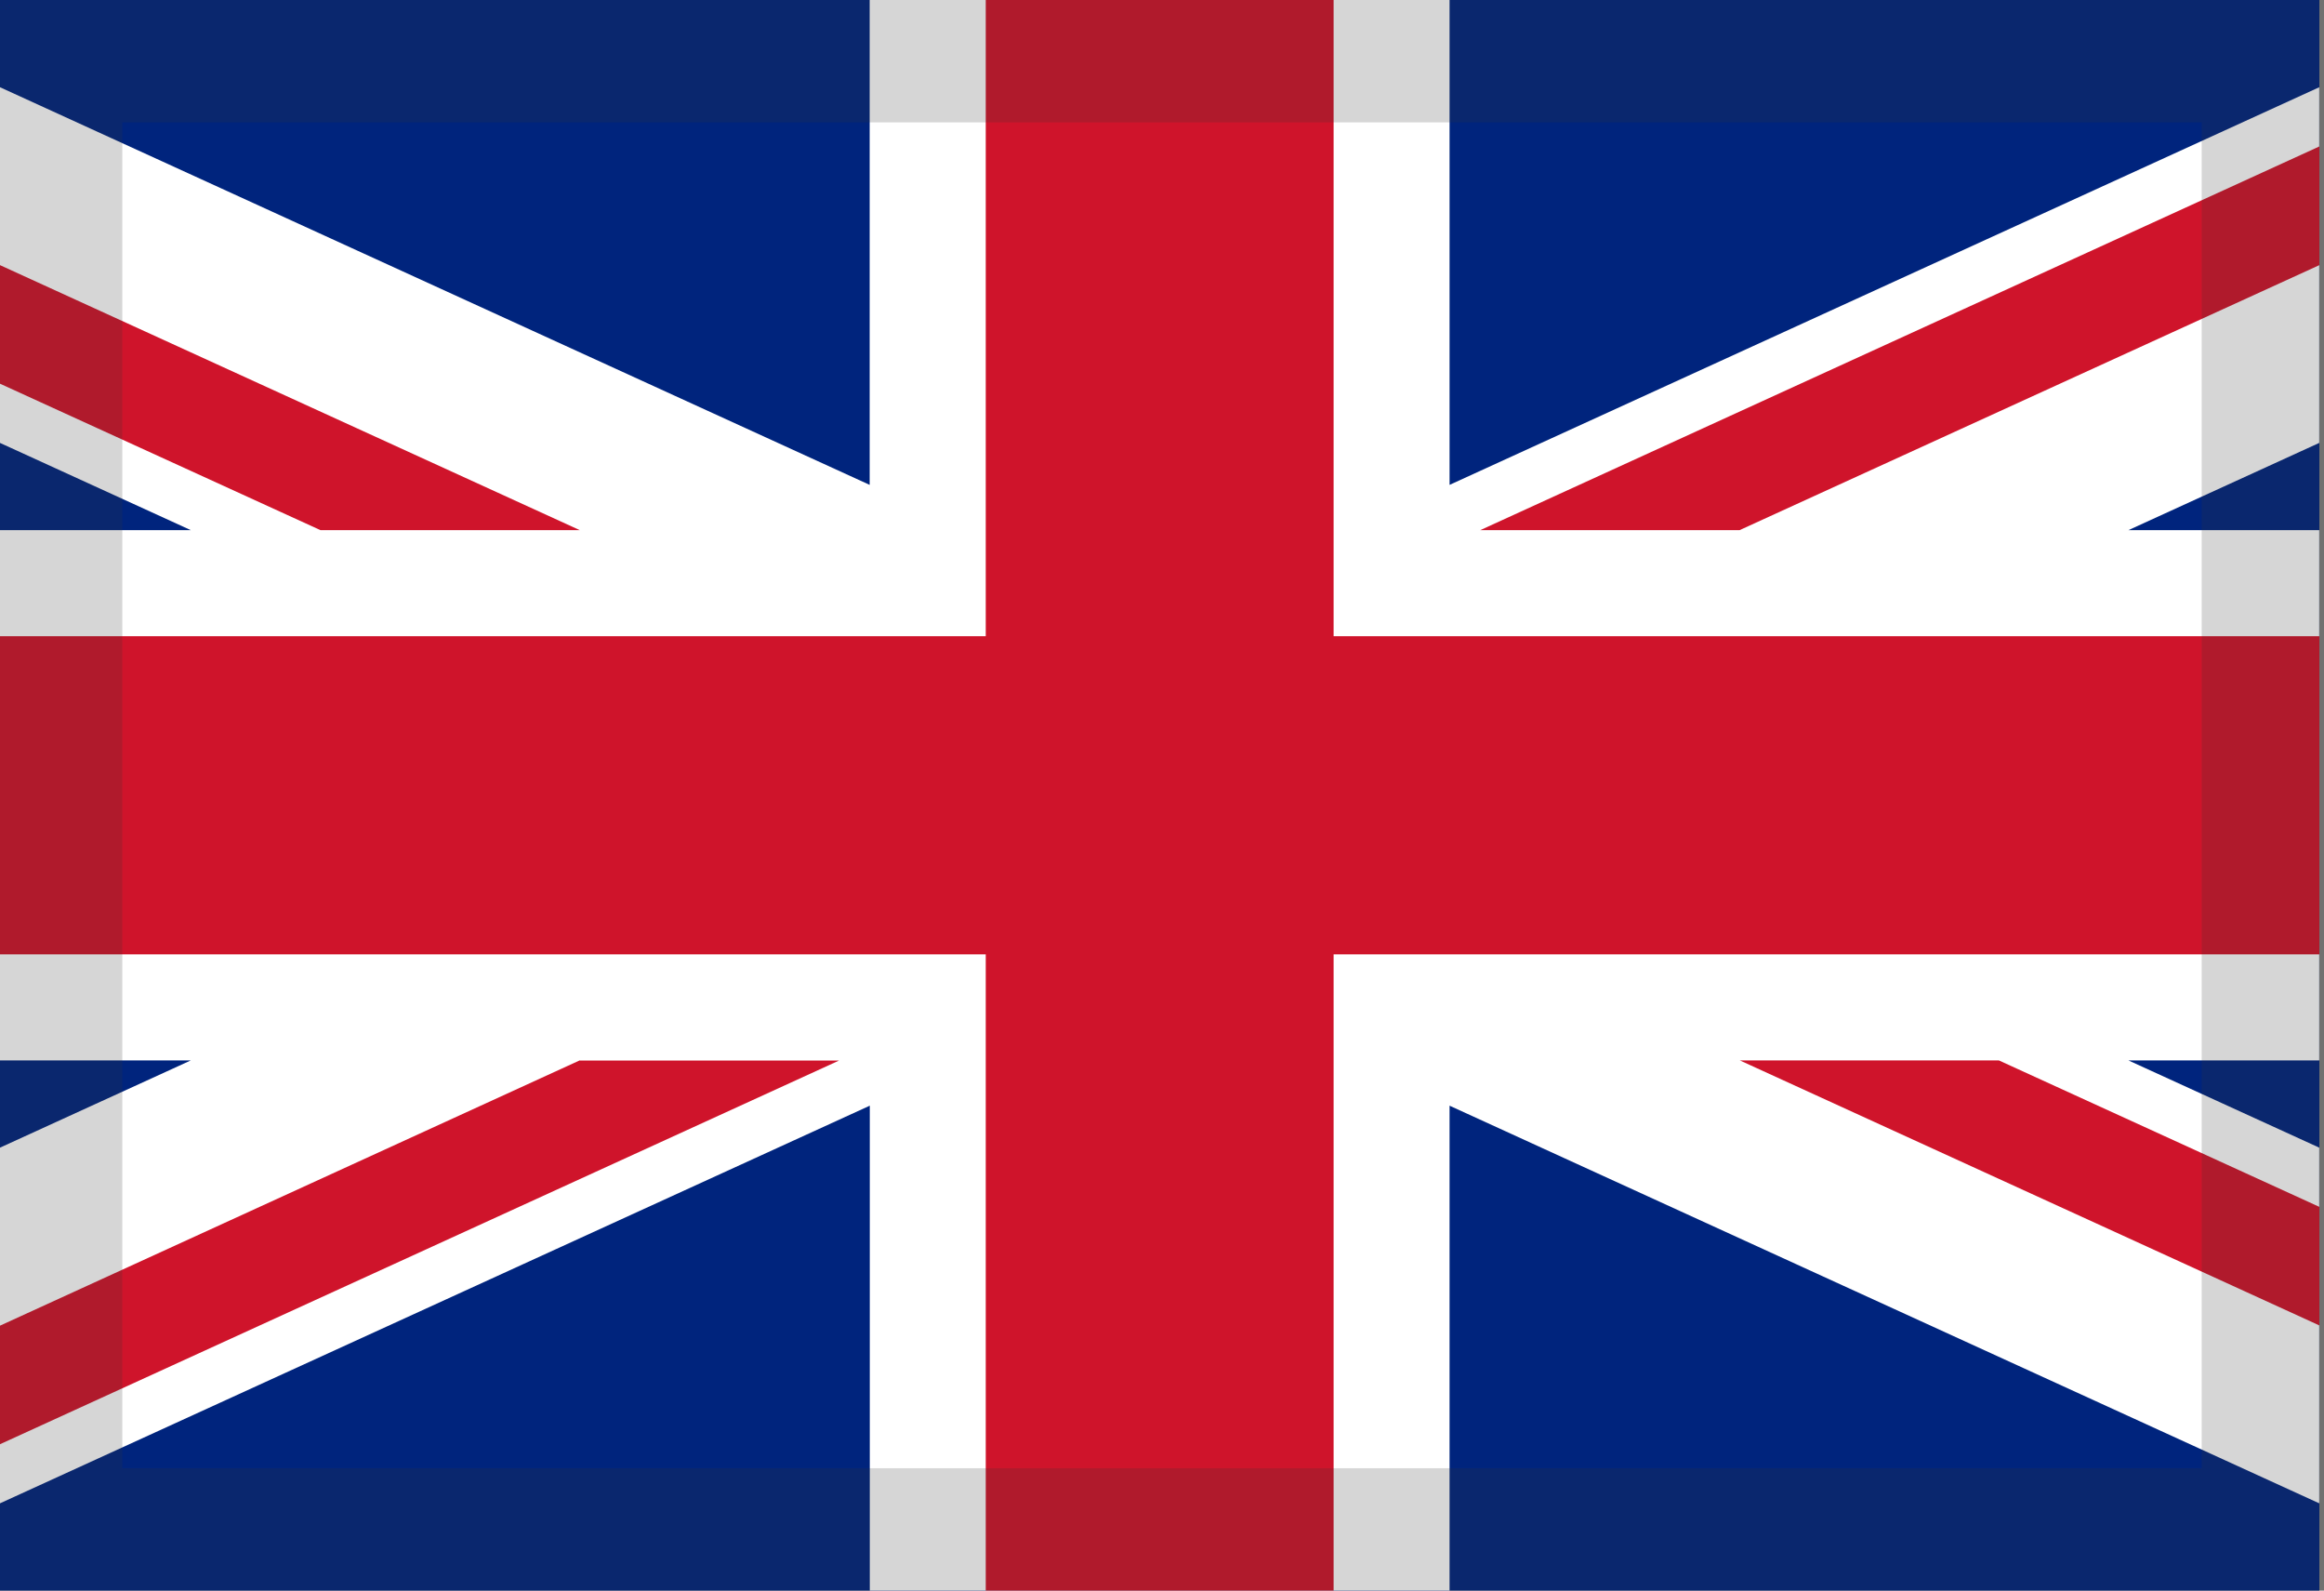 <svg xmlns="http://www.w3.org/2000/svg" width="19" height="13"><rect width="100%" height="100%" fill="#808080" stroke="none"/><g fill="none" fill-rule="evenodd"><path fill="#00247D" d="M0 13h18.962V0H0z"/><path fill="#FFF" d="M7.11 3.963V0h4.741v3.963l7.11-3.25V3.62l-1.56.713h1.56v4.334h-1.56l1.56.713v2.907l-7.11-3.25V13h-4.74V9.037L0 12.287V9.38l1.56-.713H0V4.333h1.56L0 3.62V.713z"/><path d="M8.059 0v5.2H0v2.6h8.059V13h2.844V7.8h8.059V5.2h-8.059V0H8.06zm4.043 4.333h2.12l4.74-2.166v-.97l-6.86 3.136zM0 3.136l2.62 1.197h2.12L0 2.167v.969zm14.222 5.53l4.74 2.167v-.969l-2.62-1.197h-2.12zm-9.481 0L0 10.835v.969l6.86-3.136H4.74z" fill="#CF142B"/><path stroke="#333" opacity=".2" d="M.5.5h18v12H.5z"/></g></svg>
